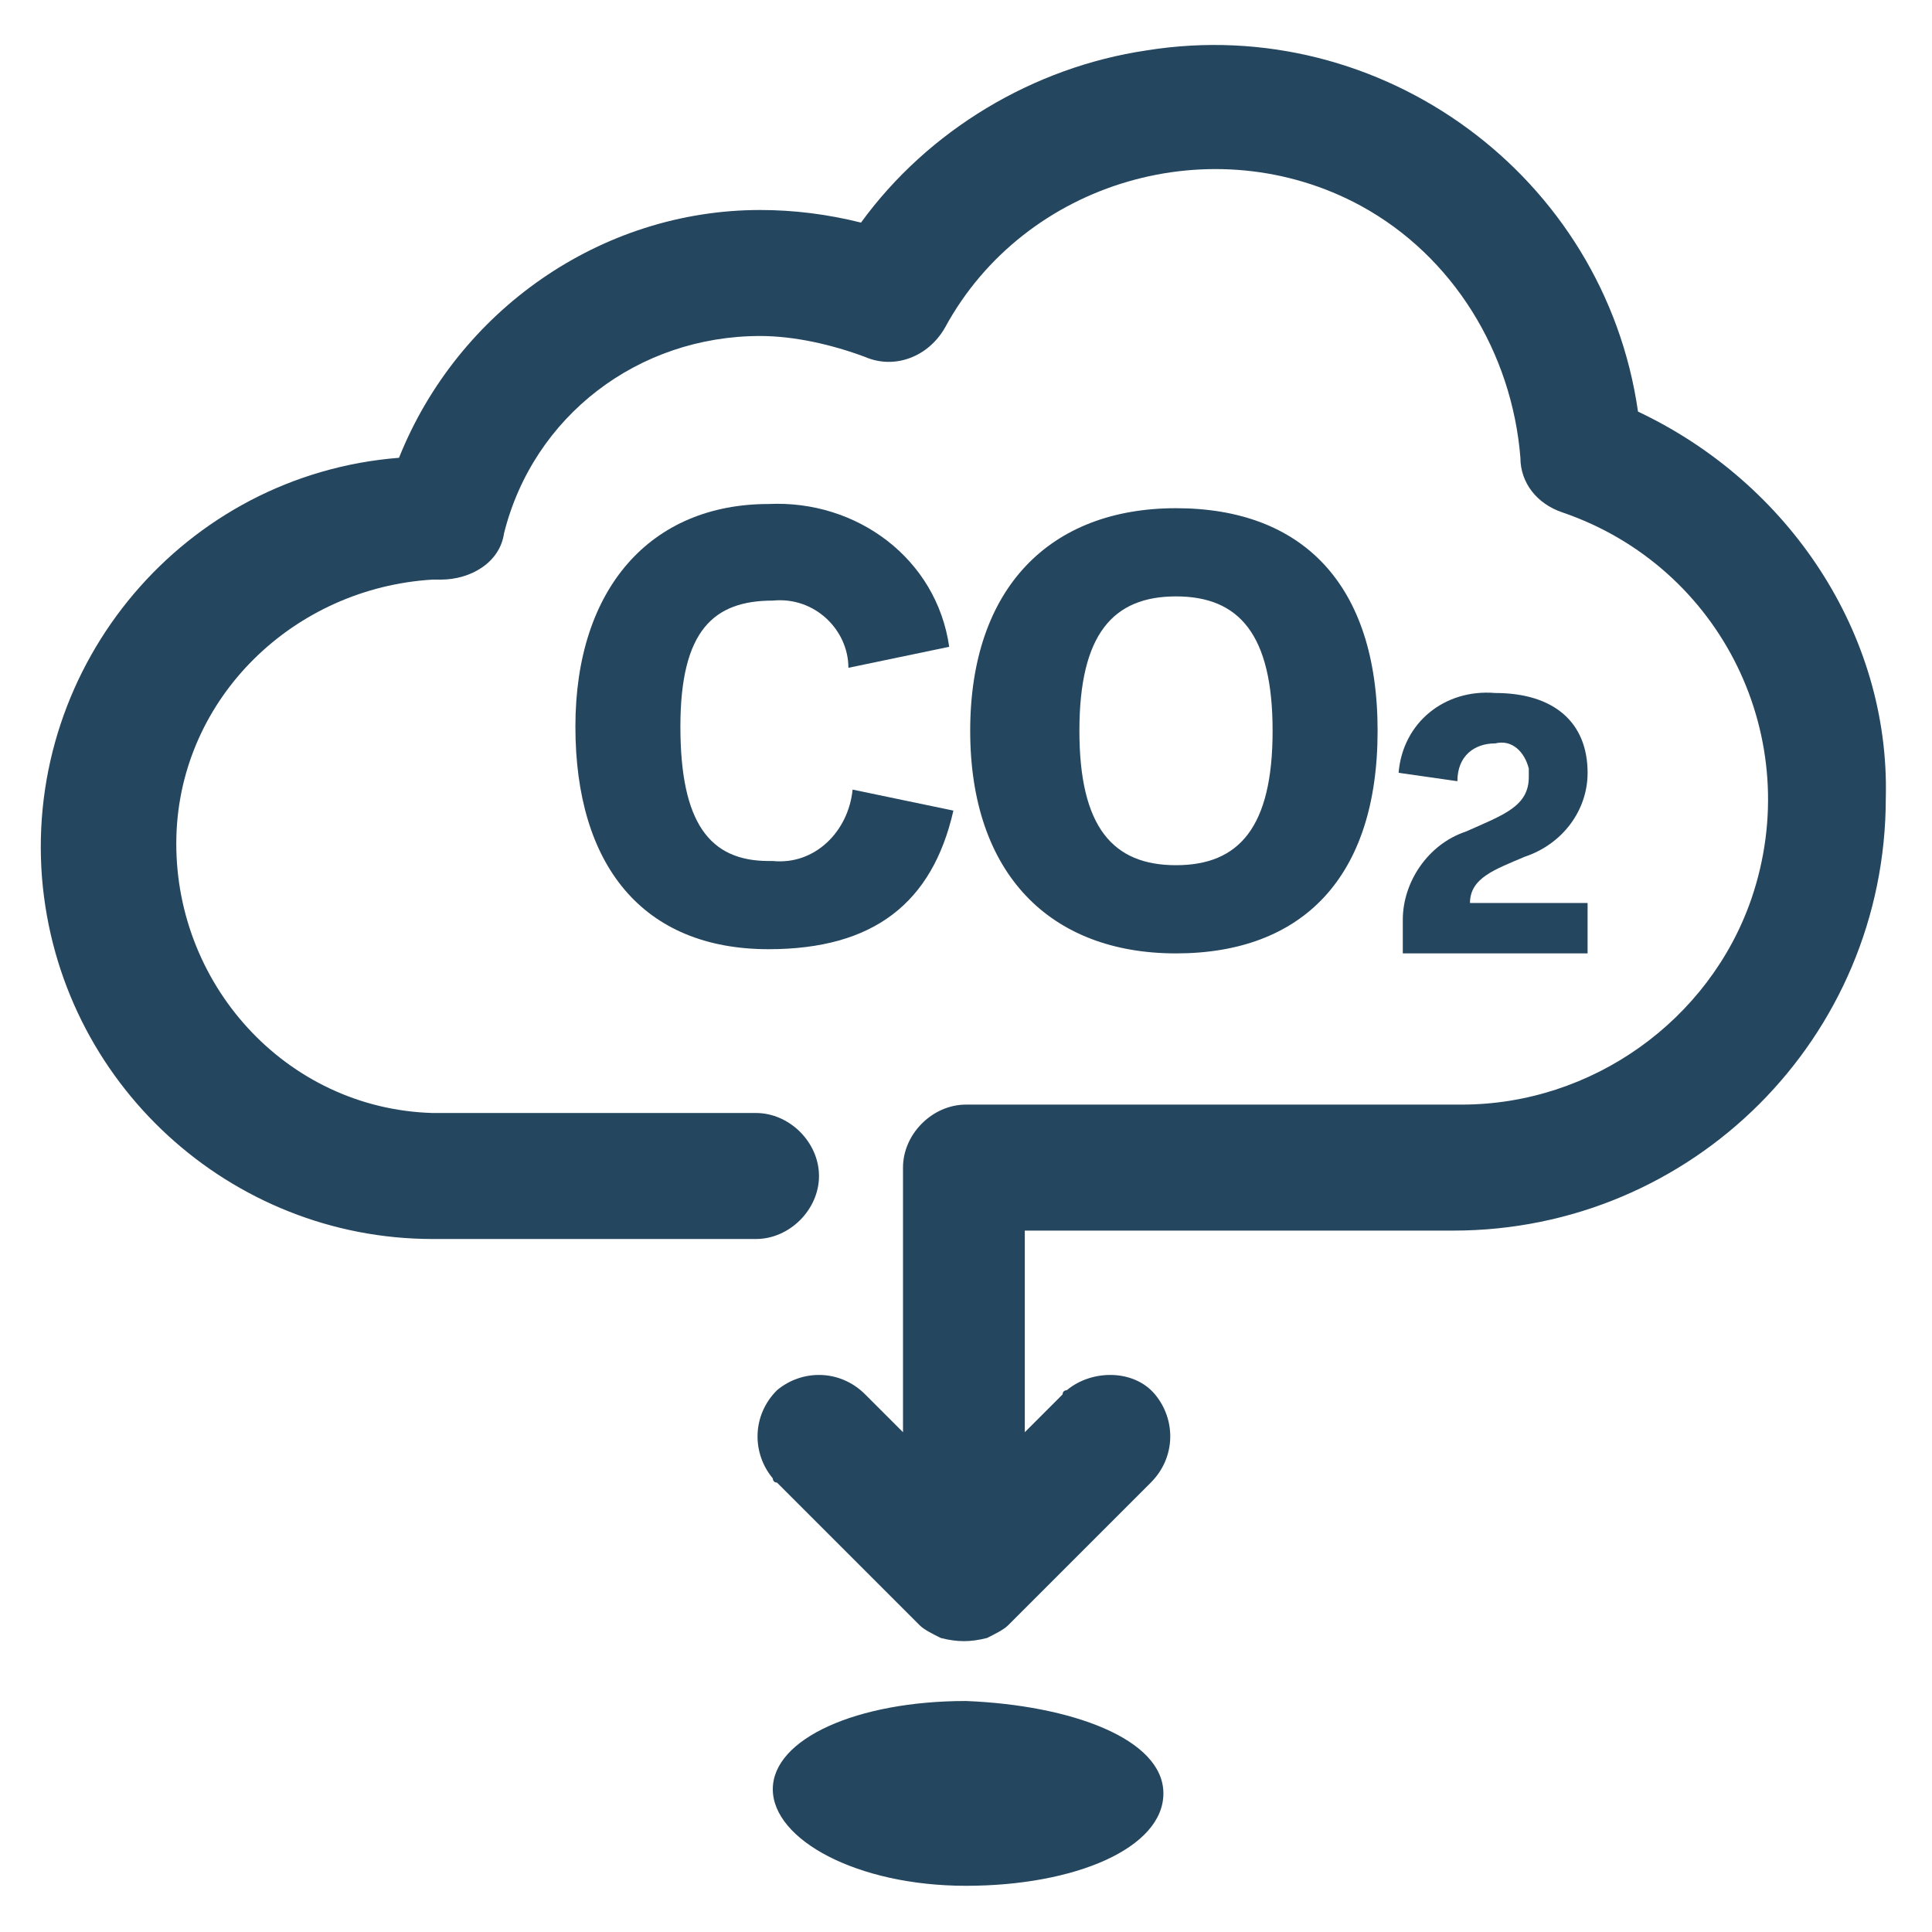 <?xml version="1.0" encoding="utf-8"?>
<!-- Generator: Adobe Illustrator 24.0.1, SVG Export Plug-In . SVG Version: 6.00 Build 0)  -->
<svg version="1.1" id="PICTOS_vectos" xmlns="http://www.w3.org/2000/svg" xmlns:xlink="http://www.w3.org/1999/xlink" x="0px"
	 y="0px" viewBox="0 0 46 46" style="enable-background:new 0 0 46 46;" xml:space="preserve">
<style type="text/css">
	.st0{fill:#25465F;}
</style>
<path class="st0" d="M39,9.8c-0.8-5.6-6.1-9.5-11.7-8.6c-2.7,0.4-5.2,1.9-6.8,4.1c-0.8-0.2-1.6-0.3-2.4-0.3c-3.8,0-7.2,2.4-8.6,5.9
	c-5.1,0.4-8.9,4.9-8.5,10c0.4,4.9,4.5,8.6,9.3,8.6H18c0.8,0,1.5-0.7,1.5-1.5s-0.7-1.5-1.5-1.5h-7.7c-3.5-0.1-6.2-3.1-6.1-6.6
	c0.1-3.3,2.8-5.9,6.1-6.1h0.2c0.7,0,1.4-0.4,1.5-1.1c0.7-2.8,3.2-4.7,6.1-4.7c0.8,0,1.7,0.2,2.5,0.5c0.7,0.3,1.5,0,1.9-0.7
	c1.9-3.5,6.4-4.8,9.9-2.9c2.2,1.2,3.6,3.5,3.8,6c0,0.6,0.4,1.1,1,1.3c3.8,1.3,5.8,5.4,4.5,9.2c-1,2.9-3.8,4.9-6.9,4.9H23
	c-0.8,0-1.5,0.7-1.5,1.5v6.3l-0.9-0.9c-0.6-0.6-1.5-0.6-2.1-0.1c-0.6,0.6-0.6,1.5-0.1,2.1c0,0,0,0.1,0.1,0.1l3.4,3.4
	c0.1,0.1,0.3,0.2,0.5,0.3l0,0c0.4,0.1,0.7,0.1,1.1,0l0,0c0.2-0.1,0.4-0.2,0.5-0.3l3.4-3.4c0.6-0.6,0.6-1.5,0.1-2.1s-1.5-0.6-2.1-0.1
	c0,0-0.1,0-0.1,0.1l-0.9,0.9v-4.8h10.2c5.7,0,10.3-4.6,10.3-10.3C45,15.1,42.6,11.5,39,9.8z"/>
<path class="st0" d="M18.4,14.3c1-0.1,1.8,0.7,1.8,1.6c0,0,0,0,0,0l2.4-0.5c-0.3-2.1-2.2-3.5-4.3-3.4c-2.8,0-4.6,2-4.6,5.3
	s1.6,5.3,4.6,5.3c2.5,0,3.9-1.1,4.4-3.3l-2.4-0.5c-0.1,1-0.9,1.8-1.9,1.7c0,0-0.1,0-0.1,0c-1.4,0-2.1-0.9-2.1-3.2S17,14.3,18.4,14.3
	z"/>
<path class="st0" d="M32.8,17.4c0-3.5-1.8-5.3-4.8-5.3s-4.9,1.9-4.9,5.3s1.9,5.3,4.9,5.3S32.8,20.9,32.8,17.4z M25.7,17.4
	c0-2.3,0.8-3.2,2.3-3.2s2.3,0.9,2.3,3.2s-0.8,3.2-2.3,3.2S25.7,19.7,25.7,17.4z"/>
<path class="st0" d="M36.3,20.4c0.9-0.3,1.5-1.1,1.5-2c0-1.2-0.8-1.9-2.2-1.9c-1.2-0.1-2.2,0.7-2.3,1.9c0,0,0,0,0,0l1.4,0.2
	c0-0.6,0.4-0.9,0.9-0.9c0.4-0.1,0.7,0.2,0.8,0.6c0,0.1,0,0.1,0,0.2c0,0.7-0.6,0.9-1.5,1.3c-0.9,0.3-1.5,1.2-1.5,2.1v0.8h4.4v-1.2
	h-2.8C35,20.9,35.6,20.7,36.3,20.4z"/>
<path class="st0" d="M23,40.5c-2.6,0-4.6,0.9-4.6,2.1s2,2.3,4.6,2.3s4.7-0.9,4.7-2.2S25.5,40.6,23,40.5z"/>
</svg>
